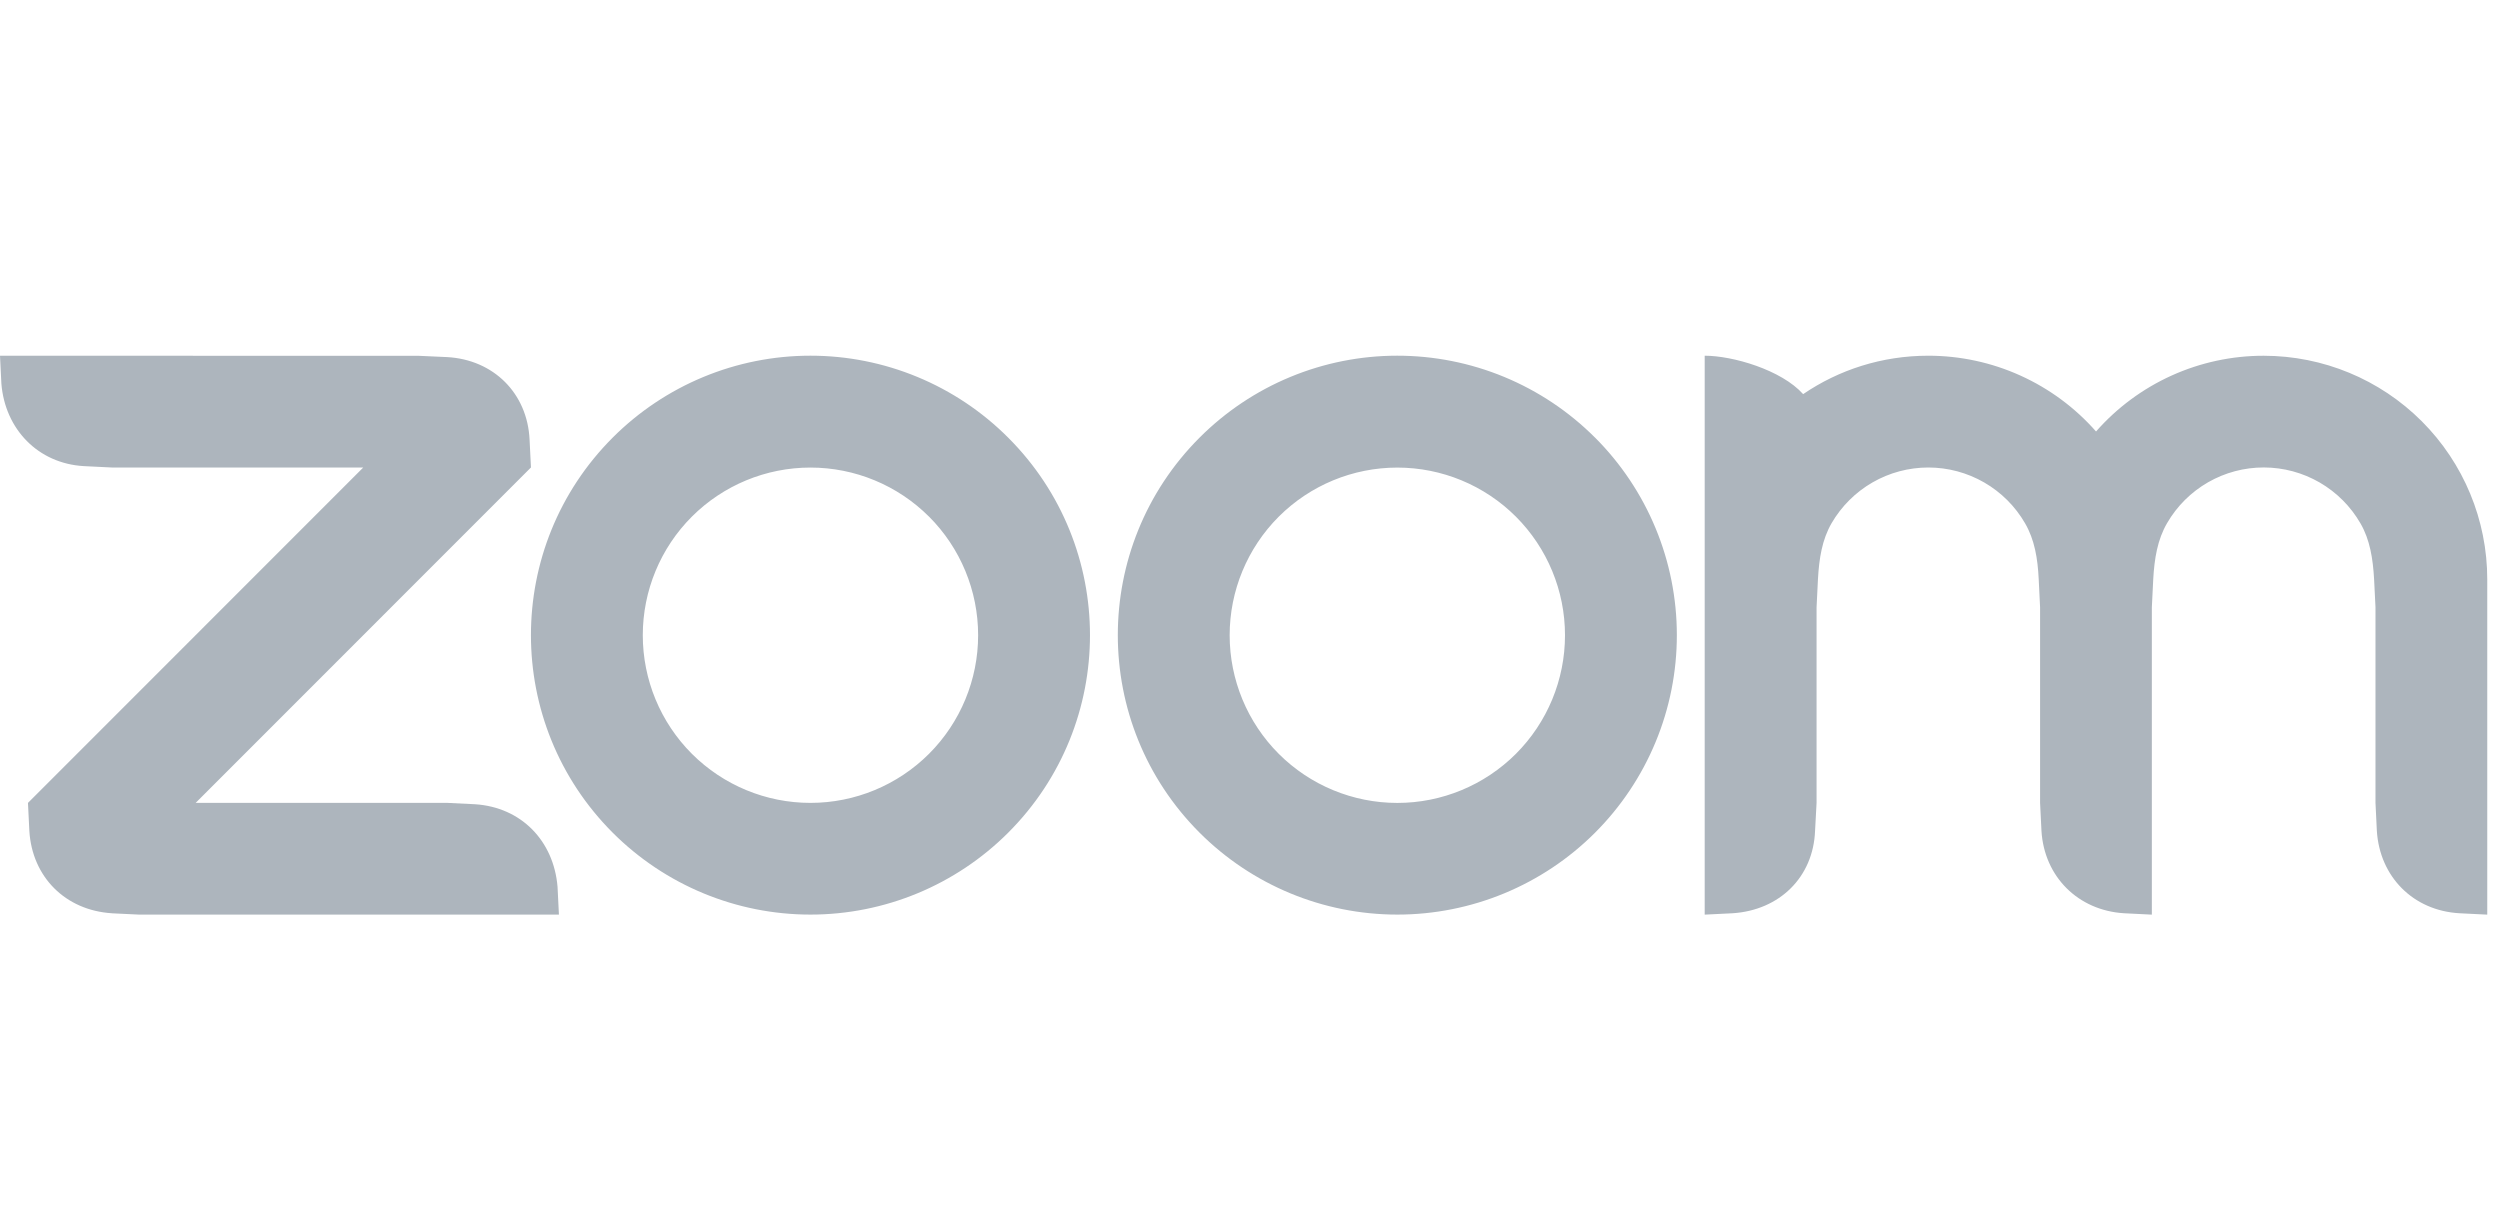 <svg width="123" height="60" viewBox="0 0 123 60" fill="none" xmlns="http://www.w3.org/2000/svg">
<g clip-path="url(#clip0_25_5927)">
<path fill-rule="evenodd" clip-rule="evenodd" d="M99.634 25.747C100.102 26.554 100.255 27.472 100.305 28.504L100.372 29.88V39.501L100.44 40.878C100.575 43.127 102.234 44.791 104.501 44.932L105.871 45V29.88L105.939 28.504C105.995 27.483 106.147 26.548 106.622 25.735C107.106 24.901 107.8 24.21 108.636 23.729C109.472 23.249 110.42 22.997 111.384 22.999C112.348 23.001 113.294 23.256 114.128 23.739C114.963 24.223 115.655 24.917 116.136 25.752C116.604 26.559 116.749 27.495 116.806 28.504L116.874 29.876V39.501L116.941 40.878C117.083 43.139 118.729 44.802 121.003 44.932L122.373 45V28.504C122.373 25.587 121.214 22.79 119.152 20.727C117.09 18.664 114.293 17.504 111.376 17.503C109.815 17.501 108.271 17.833 106.848 18.475C105.425 19.118 104.156 20.057 103.125 21.229C102.094 20.057 100.824 19.119 99.401 18.476C97.979 17.833 96.435 17.501 94.874 17.501C92.59 17.501 90.471 18.194 88.715 19.391C87.644 18.196 85.247 17.501 83.871 17.501V45L85.247 44.932C87.549 44.781 89.212 43.162 89.301 40.878L89.375 39.501V29.88L89.443 28.504C89.501 27.466 89.645 26.554 90.114 25.741C90.599 24.908 91.293 24.216 92.128 23.735C92.964 23.254 93.91 23.001 94.874 23.001C95.839 23.001 96.786 23.255 97.622 23.737C98.457 24.218 99.151 24.912 99.634 25.747ZM5.499 44.934L6.875 45H27.499L27.431 43.629C27.244 41.368 25.643 39.716 23.375 39.569L21.999 39.501H9.627L26.123 22.999L26.055 21.629C25.948 19.345 24.279 17.695 21.999 17.569L20.624 17.507L0 17.501L0.068 18.877C0.248 21.116 1.873 22.803 4.122 22.933L5.499 23.001H17.872L1.376 39.502L1.444 40.878C1.579 43.145 3.215 44.786 5.499 44.932V44.934ZM78.473 21.526C79.75 22.803 80.763 24.319 81.454 25.987C82.146 27.655 82.501 29.444 82.501 31.249C82.501 33.055 82.146 34.843 81.454 36.511C80.763 38.179 79.75 39.695 78.473 40.972C75.894 43.55 72.396 44.998 68.749 44.998C65.102 44.998 61.604 43.55 59.024 40.972C53.654 35.603 53.654 26.896 59.024 21.526C60.3 20.25 61.814 19.238 63.481 18.547C65.148 17.856 66.935 17.5 68.74 17.5C70.547 17.499 72.338 17.854 74.008 18.545C75.678 19.236 77.195 20.25 78.473 21.528V21.526ZM74.583 25.42C76.129 26.968 76.998 29.066 76.998 31.254C76.998 33.442 76.129 35.541 74.583 37.088C73.035 38.635 70.936 39.504 68.749 39.504C66.561 39.504 64.462 38.635 62.914 37.088C61.368 35.541 60.499 33.442 60.499 31.254C60.499 29.066 61.368 26.968 62.914 25.42C64.462 23.874 66.561 23.005 68.749 23.005C70.936 23.005 73.035 23.874 74.583 25.42ZM39.883 17.5C41.688 17.5 43.474 17.856 45.142 18.548C46.809 19.239 48.323 20.251 49.599 21.528C54.97 26.896 54.97 35.604 49.599 40.972C47.019 43.55 43.521 44.998 39.874 44.998C36.227 44.998 32.729 43.55 30.149 40.972C24.78 35.603 24.78 26.896 30.149 21.526C31.425 20.25 32.94 19.238 34.607 18.547C36.274 17.856 38.061 17.5 39.865 17.5H39.883ZM45.708 25.417C47.255 26.965 48.124 29.064 48.124 31.252C48.124 33.441 47.255 35.539 45.708 37.087C44.16 38.633 42.062 39.502 39.874 39.502C37.686 39.502 35.588 38.633 34.04 37.087C32.493 35.539 31.625 33.441 31.625 31.253C31.625 29.065 32.493 26.966 34.04 25.419C35.588 23.872 37.686 23.004 39.874 23.004C42.062 23.004 44.16 23.872 45.708 25.419V25.417Z" fill="#ADB5BD"/>
</g>
<defs>
<clipPath id="clip0_25_5927">
<rect width="122.5" height="60" fill="white"/>
</clipPath>
</defs>
</svg>
